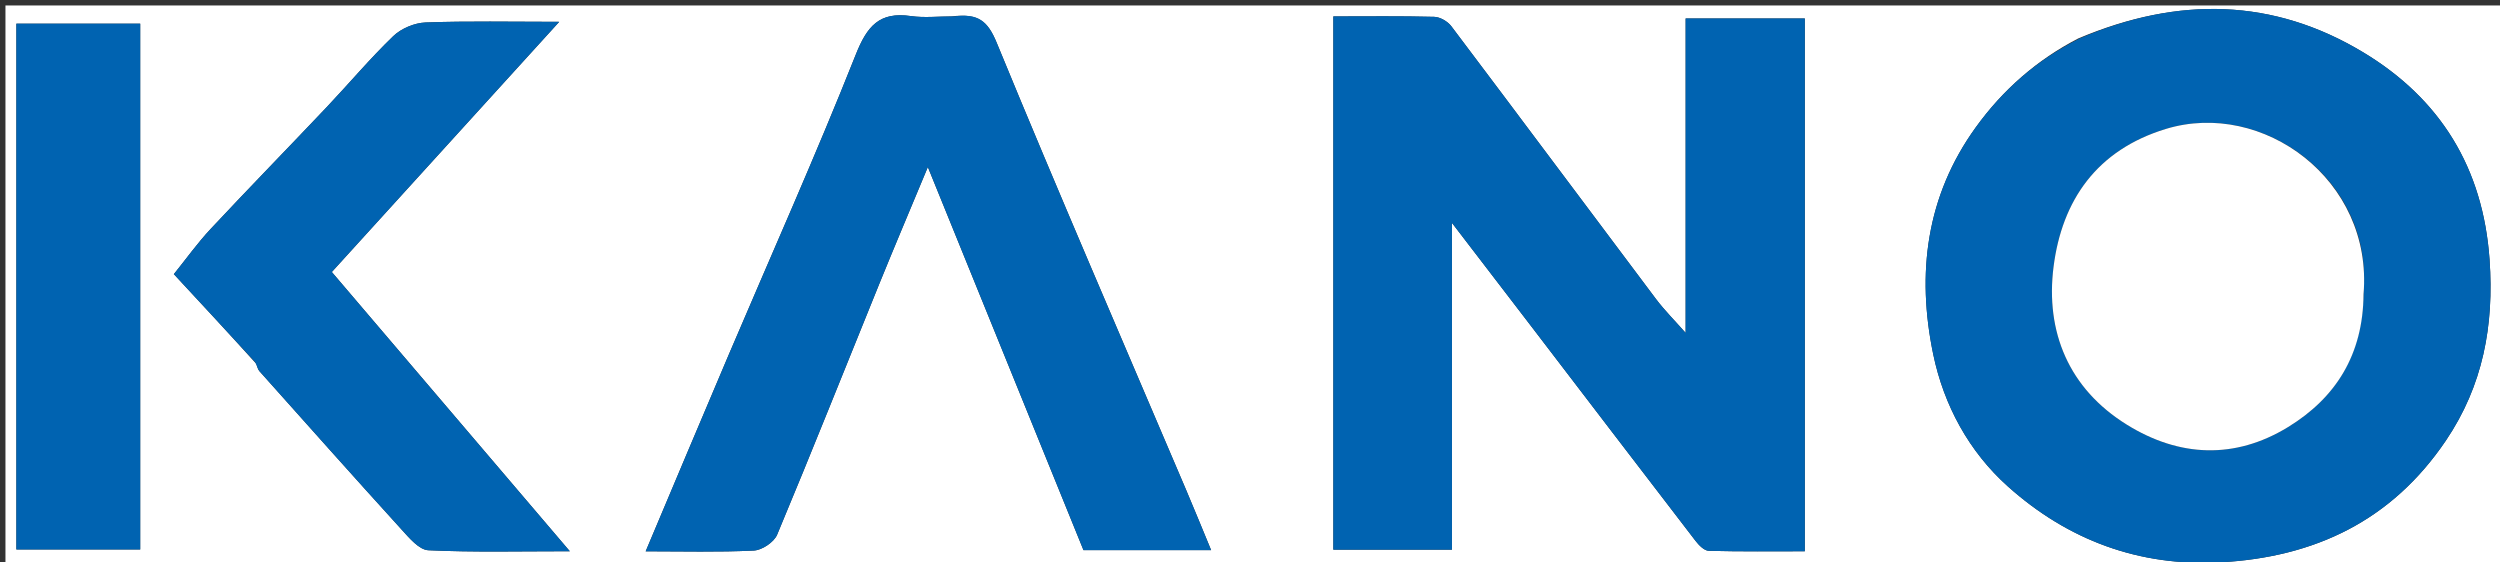 <svg version="1.1" id="Layer_1" xmlns="http://www.w3.org/2000/svg" xmlns:xlink="http://www.w3.org/1999/xlink" x="0px" y="0px"
	 width="100%" viewBox="0 0 458 103" enable-background="new 0 0 458 103" xml:space="preserve">
<rect x="0" y="0" width="458" height="103" fill="#333333" stroke="none"/>
<path fill="#FFFFFF" opacity="1" stroke="none" 
	d="
M316,104 
	C210.667,104 105.833,104 1,104 
	C1,69.667 1,35.333 1,1 
	C153.667,1 306.333,1 459,1 
	C459,35.333 459,69.667 459,104 
	C411.5,104 364,104 316,104 
M266,67.5 
	C266,58.851 266,50.201 266,40.837 
	C271.107,47.497 275.569,53.305 280.019,59.122 
	C290.22,72.458 300.405,85.807 310.642,99.116 
	C311.243,99.897 312.225,100.89 313.053,100.912 
	C318.973,101.066 324.899,100.994 330.641,100.994 
	C330.641,67.931 330.641,35.547 330.641,3.384 
	C323.212,3.384 316.147,3.384 308.808,3.384 
	C308.808,22.657 308.808,41.548 308.808,60.987 
	C306.73,58.629 304.909,56.819 303.382,54.788 
	C290.868,38.138 278.426,21.432 265.881,4.805 
	C265.214,3.921 263.824,3.113 262.748,3.084 
	C256.639,2.921 250.523,3.005 244.267,3.005 
	C244.267,35.887 244.267,68.268 244.267,100.702 
	C251.596,100.702 258.657,100.702 266,100.702 
	C266,89.77 266,79.135 266,67.5 
M380.735,7.042 
	C373.164,10.957 366.931,16.443 361.961,23.329 
	C352.854,35.945 351.096,50.137 354.164,64.902 
	C356.106,74.245 360.711,82.741 367.849,89.124 
	C378.813,98.928 391.846,103.829 406.8,103.017 
	C424.084,102.079 438.161,95.371 448.061,80.746 
	C454.887,70.664 456.931,59.616 456.09,47.587 
	C454.915,30.775 447.063,18.087 432.937,9.583 
	C416.455,-0.34 399.088,-0.691 380.735,7.042 
M174.354,3 
	C171.854,3 169.312,3.293 166.862,2.941 
	C161.111,2.115 158.859,4.762 156.767,10.032 
	C149.42,28.538 141.277,46.727 133.474,65.052 
	C128.407,76.95 123.406,88.876 118.287,101 
	C125.11,101 131.617,101.182 138.099,100.863 
	C139.605,100.789 141.796,99.326 142.369,97.957 
	C148.737,82.735 154.828,67.397 161.04,52.109 
	C163.798,45.321 166.661,38.575 169.981,30.597 
	C179.879,54.965 189.221,77.959 198.491,100.779 
	C206.351,100.779 213.905,100.779 221.876,100.779 
	C220.249,96.858 218.791,93.262 217.271,89.694 
	C205.661,62.433 193.872,35.247 182.601,7.847 
	C180.943,3.814 179.203,2.426 174.354,3 
M46.946,66.647 
	C47.131,67.097 47.21,67.641 47.515,67.983 
	C56.178,77.686 64.83,87.4 73.58,97.025 
	C74.975,98.559 76.779,100.728 78.479,100.808 
	C86.815,101.201 95.18,100.987 104.389,100.987 
	C89.44,83.449 75.204,66.746 60.785,49.83 
	C74.51,34.731 88.17,19.705 102.446,4 
	C93.546,4 85.748,3.83 77.967,4.116 
	C75.935,4.191 73.5,5.216 72.039,6.623 
	C67.766,10.74 63.936,15.313 59.849,19.628 
	C52.786,27.088 45.606,34.437 38.591,41.941 
	C36.168,44.534 34.09,47.45 31.849,50.223 
	C36.875,55.636 41.711,60.844 46.946,66.647 
M3,78.5 
	C3,85.919 3,93.338 3,100.664 
	C11.021,100.664 18.409,100.664 25.687,100.664 
	C25.687,68.304 25.687,36.28 25.687,4.336 
	C17.98,4.336 10.591,4.336 3,4.336 
	C3,28.947 3,53.224 3,78.5 
z"/>
<path fill="#0063B1" opacity="1" stroke="none" 
	d="
M266,68 
	C266,79.135 266,89.77 266,100.702 
	C258.657,100.702 251.596,100.702 244.267,100.702 
	C244.267,68.268 244.267,35.887 244.267,3.005 
	C250.523,3.005 256.639,2.921 262.748,3.084 
	C263.824,3.113 265.214,3.921 265.881,4.805 
	C278.426,21.432 290.868,38.138 303.382,54.788 
	C304.909,56.819 306.73,58.629 308.808,60.987 
	C308.808,41.548 308.808,22.657 308.808,3.384 
	C316.147,3.384 323.212,3.384 330.641,3.384 
	C330.641,35.547 330.641,67.931 330.641,100.994 
	C324.899,100.994 318.973,101.066 313.053,100.912 
	C312.225,100.89 311.243,99.897 310.642,99.116 
	C300.405,85.807 290.22,72.458 280.019,59.122 
	C275.569,53.305 271.107,47.497 266,40.837 
	C266,50.201 266,58.851 266,68 
z"/>
<path fill="#0063B1" opacity="1" stroke="none" 
	d="
M381.118,6.981 
	C399.088,-0.691 416.455,-0.34 432.937,9.583 
	C447.063,18.087 454.915,30.775 456.09,47.587 
	C456.931,59.616 454.887,70.664 448.061,80.746 
	C438.161,95.371 424.084,102.079 406.8,103.017 
	C391.846,103.829 378.813,98.928 367.849,89.124 
	C360.711,82.741 356.106,74.245 354.164,64.902 
	C351.096,50.137 352.854,35.945 361.961,23.329 
	C366.931,16.443 373.164,10.957 381.118,6.981 
M433,53.431 
	C434.782,32.907 414.503,18.211 396.777,23.622 
	C384.149,27.476 377.757,36.676 376.211,48.864 
	C374.696,60.812 379.002,71.205 389.636,77.801 
	C399.225,83.749 409.422,84.216 419.188,78.231 
	C427.935,72.871 432.925,64.94 433,53.431 
z"/>
<path fill="#0063B1" opacity="1" stroke="none" 
	d="
M174.826,3 
	C179.203,2.426 180.943,3.814 182.601,7.847 
	C193.872,35.247 205.661,62.433 217.271,89.694 
	C218.791,93.262 220.249,96.858 221.876,100.779 
	C213.905,100.779 206.351,100.779 198.491,100.779 
	C189.221,77.959 179.879,54.965 169.981,30.597 
	C166.661,38.575 163.798,45.321 161.04,52.109 
	C154.828,67.397 148.737,82.735 142.369,97.957 
	C141.796,99.326 139.605,100.789 138.099,100.863 
	C131.617,101.182 125.11,101 118.287,101 
	C123.406,88.876 128.407,76.95 133.474,65.052 
	C141.277,46.727 149.42,28.538 156.767,10.032 
	C158.859,4.762 161.111,2.115 166.862,2.941 
	C169.312,3.293 171.854,3 174.826,3 
z"/>
<path fill="#0063B1" opacity="1" stroke="none" 
	d="
M46.747,66.349 
	C41.711,60.844 36.875,55.636 31.849,50.223 
	C34.09,47.45 36.168,44.534 38.591,41.941 
	C45.606,34.437 52.786,27.088 59.849,19.628 
	C63.936,15.313 67.766,10.74 72.039,6.623 
	C73.5,5.216 75.935,4.191 77.967,4.116 
	C85.748,3.83 93.546,4 102.446,4 
	C88.17,19.705 74.51,34.731 60.785,49.83 
	C75.204,66.746 89.44,83.449 104.389,100.987 
	C95.18,100.987 86.815,101.201 78.479,100.808 
	C76.779,100.728 74.975,98.559 73.58,97.025 
	C64.83,87.4 56.178,77.686 47.515,67.983 
	C47.21,67.641 47.131,67.097 46.747,66.349 
z"/>
<path fill="#0063B1" opacity="1" stroke="none" 
	d="
M3,78 
	C3,53.224 3,28.947 3,4.336 
	C10.591,4.336 17.98,4.336 25.687,4.336 
	C25.687,36.28 25.687,68.304 25.687,100.664 
	C18.409,100.664 11.021,100.664 3,100.664 
	C3,93.338 3,85.919 3,78 
z"/>
<path fill="#FFFFFF" opacity="1" stroke="none" 
	d="
M433,53.898 
	C432.925,64.94 427.935,72.871 419.188,78.231 
	C409.422,84.216 399.225,83.749 389.636,77.801 
	C379.002,71.205 374.696,60.812 376.211,48.864 
	C377.757,36.676 384.149,27.476 396.777,23.622 
	C414.503,18.211 434.782,32.907 433,53.898 
z"/>
</svg>